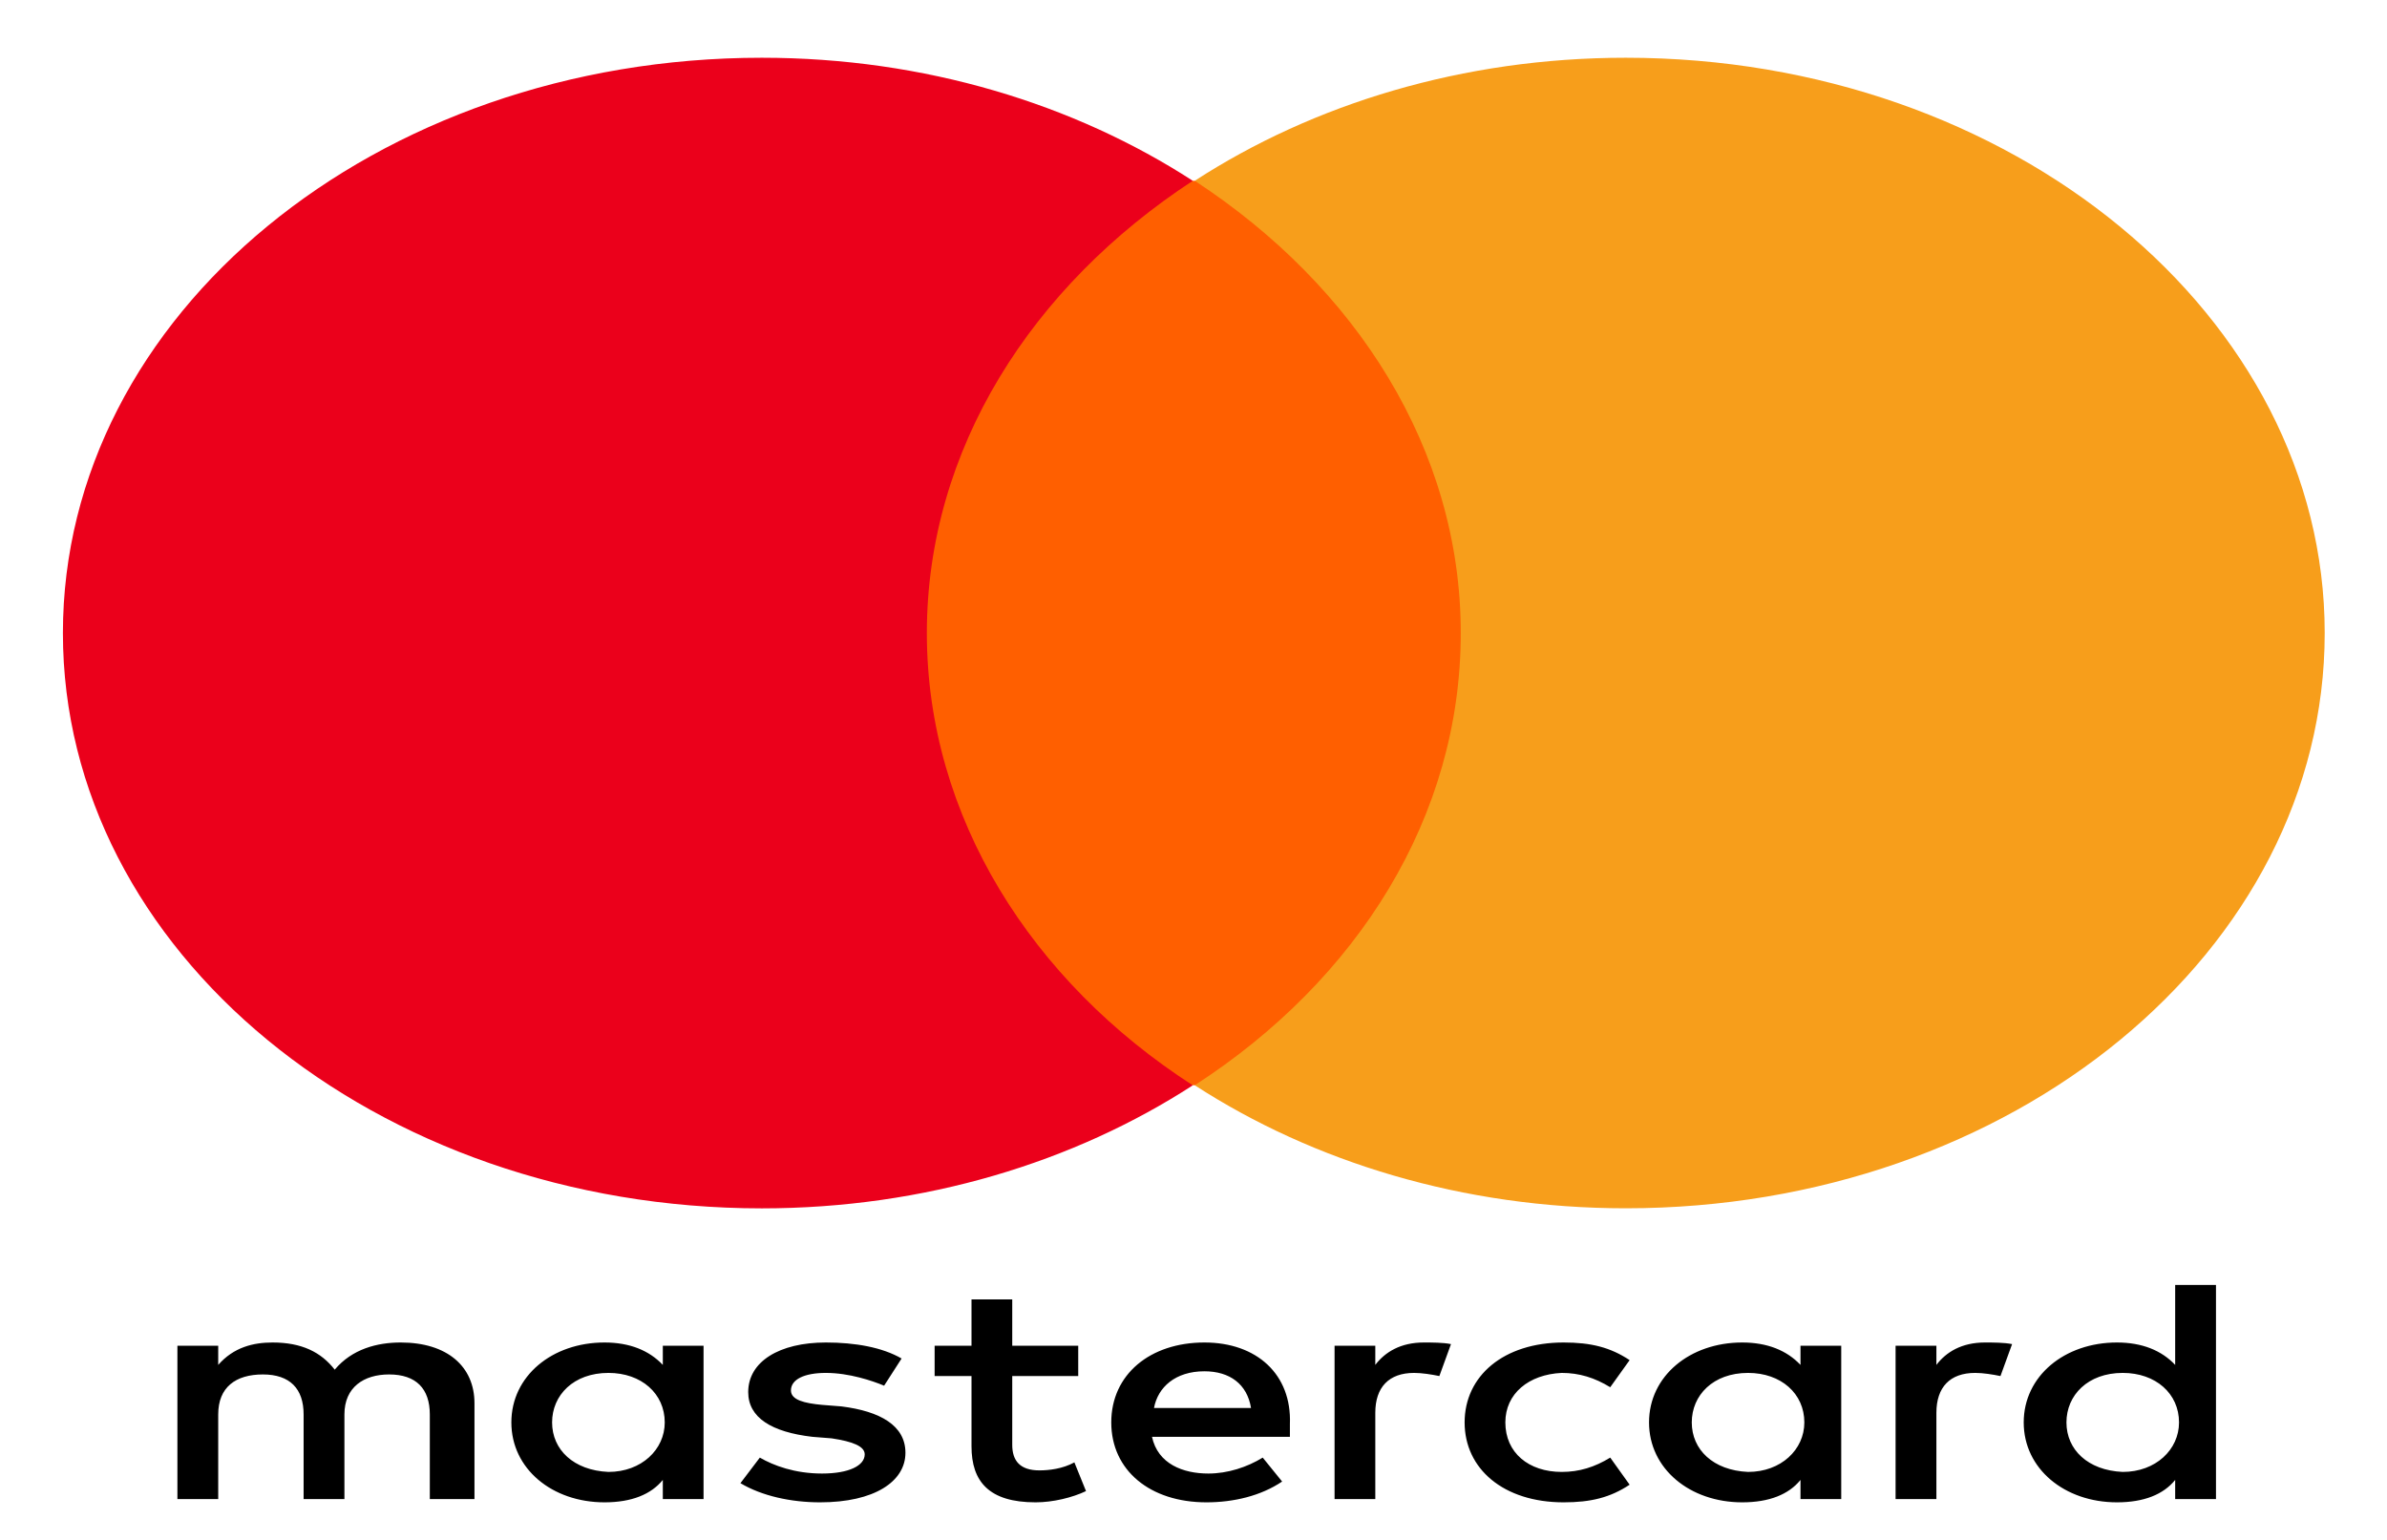 <svg width="31" height="20" viewBox="0 0 31 20" fill="none" xmlns="http://www.w3.org/2000/svg">
<path d="M6.162 19.47V18.225C6.162 17.748 5.809 17.436 5.204 17.436C4.901 17.436 4.573 17.519 4.347 17.789C4.17 17.561 3.918 17.436 3.54 17.436C3.288 17.436 3.035 17.498 2.834 17.727V17.478H2.304V19.47H2.834V18.37C2.834 18.017 3.061 17.851 3.414 17.851C3.767 17.851 3.943 18.038 3.943 18.37V19.47H4.473V18.37C4.473 18.017 4.725 17.851 5.053 17.851C5.406 17.851 5.582 18.038 5.582 18.37V19.47H6.162ZM14.003 17.478H13.146V16.876H12.617V17.478H12.138V17.872H12.617V18.785C12.617 19.242 12.844 19.512 13.449 19.512C13.676 19.512 13.928 19.45 14.104 19.366L13.953 18.993C13.802 19.076 13.625 19.097 13.499 19.097C13.247 19.097 13.146 18.972 13.146 18.765V17.872H14.003V17.478ZM18.491 17.436C18.189 17.436 17.987 17.561 17.861 17.727V17.478H17.332V19.47H17.861V18.349C17.861 18.017 18.038 17.831 18.365 17.831C18.466 17.831 18.592 17.851 18.693 17.872L18.844 17.457C18.744 17.436 18.592 17.436 18.491 17.436ZM11.709 17.644C11.457 17.498 11.104 17.436 10.726 17.436C10.12 17.436 9.717 17.685 9.717 18.08C9.717 18.412 10.02 18.599 10.549 18.661L10.801 18.681C11.079 18.723 11.23 18.785 11.23 18.889C11.23 19.034 11.028 19.138 10.675 19.138C10.322 19.138 10.045 19.034 9.868 18.931L9.616 19.263C9.894 19.429 10.272 19.512 10.65 19.512C11.356 19.512 11.759 19.242 11.759 18.868C11.759 18.515 11.432 18.329 10.927 18.266L10.675 18.246C10.448 18.225 10.272 18.183 10.272 18.059C10.272 17.914 10.448 17.831 10.726 17.831C11.028 17.831 11.331 17.934 11.482 17.997L11.709 17.644ZM25.778 17.436C25.476 17.436 25.274 17.561 25.148 17.727V17.478H24.618V19.47H25.148V18.349C25.148 18.017 25.324 17.831 25.652 17.831C25.753 17.831 25.879 17.851 25.98 17.872L26.131 17.457C26.03 17.436 25.879 17.436 25.778 17.436ZM19.021 18.474C19.021 19.076 19.525 19.512 20.307 19.512C20.66 19.512 20.912 19.45 21.164 19.283L20.912 18.931C20.71 19.055 20.509 19.117 20.282 19.117C19.853 19.117 19.55 18.868 19.55 18.474C19.55 18.1 19.853 17.851 20.282 17.831C20.509 17.831 20.71 17.893 20.912 18.017L21.164 17.665C20.912 17.498 20.66 17.436 20.307 17.436C19.525 17.436 19.021 17.872 19.021 18.474ZM23.912 18.474V17.478H23.383V17.727C23.206 17.54 22.954 17.436 22.626 17.436C21.946 17.436 21.416 17.872 21.416 18.474C21.416 19.076 21.946 19.512 22.626 19.512C22.979 19.512 23.232 19.408 23.383 19.221V19.47H23.912V18.474ZM21.971 18.474C21.971 18.121 22.248 17.831 22.702 17.831C23.131 17.831 23.433 18.1 23.433 18.474C23.433 18.827 23.131 19.117 22.702 19.117C22.248 19.097 21.971 18.827 21.971 18.474ZM15.642 17.436C14.936 17.436 14.432 17.851 14.432 18.474C14.432 19.097 14.936 19.512 15.668 19.512C16.02 19.512 16.373 19.429 16.651 19.242L16.399 18.931C16.197 19.055 15.945 19.138 15.693 19.138C15.365 19.138 15.037 19.014 14.961 18.661H16.752V18.495C16.777 17.851 16.323 17.436 15.642 17.436ZM15.642 17.81C15.97 17.81 16.197 17.976 16.247 18.287H14.987C15.037 18.017 15.264 17.81 15.642 17.81ZM28.779 18.474V16.689H28.249V17.727C28.073 17.54 27.82 17.436 27.493 17.436C26.812 17.436 26.282 17.872 26.282 18.474C26.282 19.076 26.812 19.512 27.493 19.512C27.846 19.512 28.098 19.408 28.249 19.221V19.47H28.779V18.474ZM26.837 18.474C26.837 18.121 27.114 17.831 27.568 17.831C27.997 17.831 28.299 18.1 28.299 18.474C28.299 18.827 27.997 19.117 27.568 19.117C27.114 19.097 26.837 18.827 26.837 18.474ZM9.137 18.474V17.478H8.608V17.727C8.431 17.54 8.179 17.436 7.851 17.436C7.17 17.436 6.641 17.872 6.641 18.474C6.641 19.076 7.17 19.512 7.851 19.512C8.204 19.512 8.456 19.408 8.608 19.221V19.47H9.137V18.474ZM7.17 18.474C7.17 18.121 7.448 17.831 7.902 17.831C8.33 17.831 8.633 18.1 8.633 18.474C8.633 18.827 8.33 19.117 7.902 19.117C7.448 19.097 7.17 18.827 7.17 18.474Z" fill="black"/>
<path d="M19.475 2.348H11.532V14.095H19.475V2.348Z" fill="#FF5F00"/>
<path d="M12.037 8.222C12.037 5.835 13.398 3.718 15.491 2.348C13.953 1.352 12.011 0.75 9.894 0.75C4.876 0.75 0.817 4.092 0.817 8.222C0.817 12.352 4.876 15.694 9.894 15.694C12.011 15.694 13.953 15.092 15.491 14.096C13.398 12.747 12.037 10.609 12.037 8.222Z" fill="#EB001B"/>
<path d="M30.191 8.221C30.191 12.352 26.131 15.693 21.114 15.693C18.996 15.693 17.054 15.091 15.516 14.095C17.634 12.725 18.971 10.608 18.971 8.221C18.971 5.834 17.609 3.717 15.516 2.348C17.054 1.351 18.996 0.75 21.114 0.75C26.131 0.75 30.191 4.112 30.191 8.221Z" fill="#F79E1B"/>
</svg>
